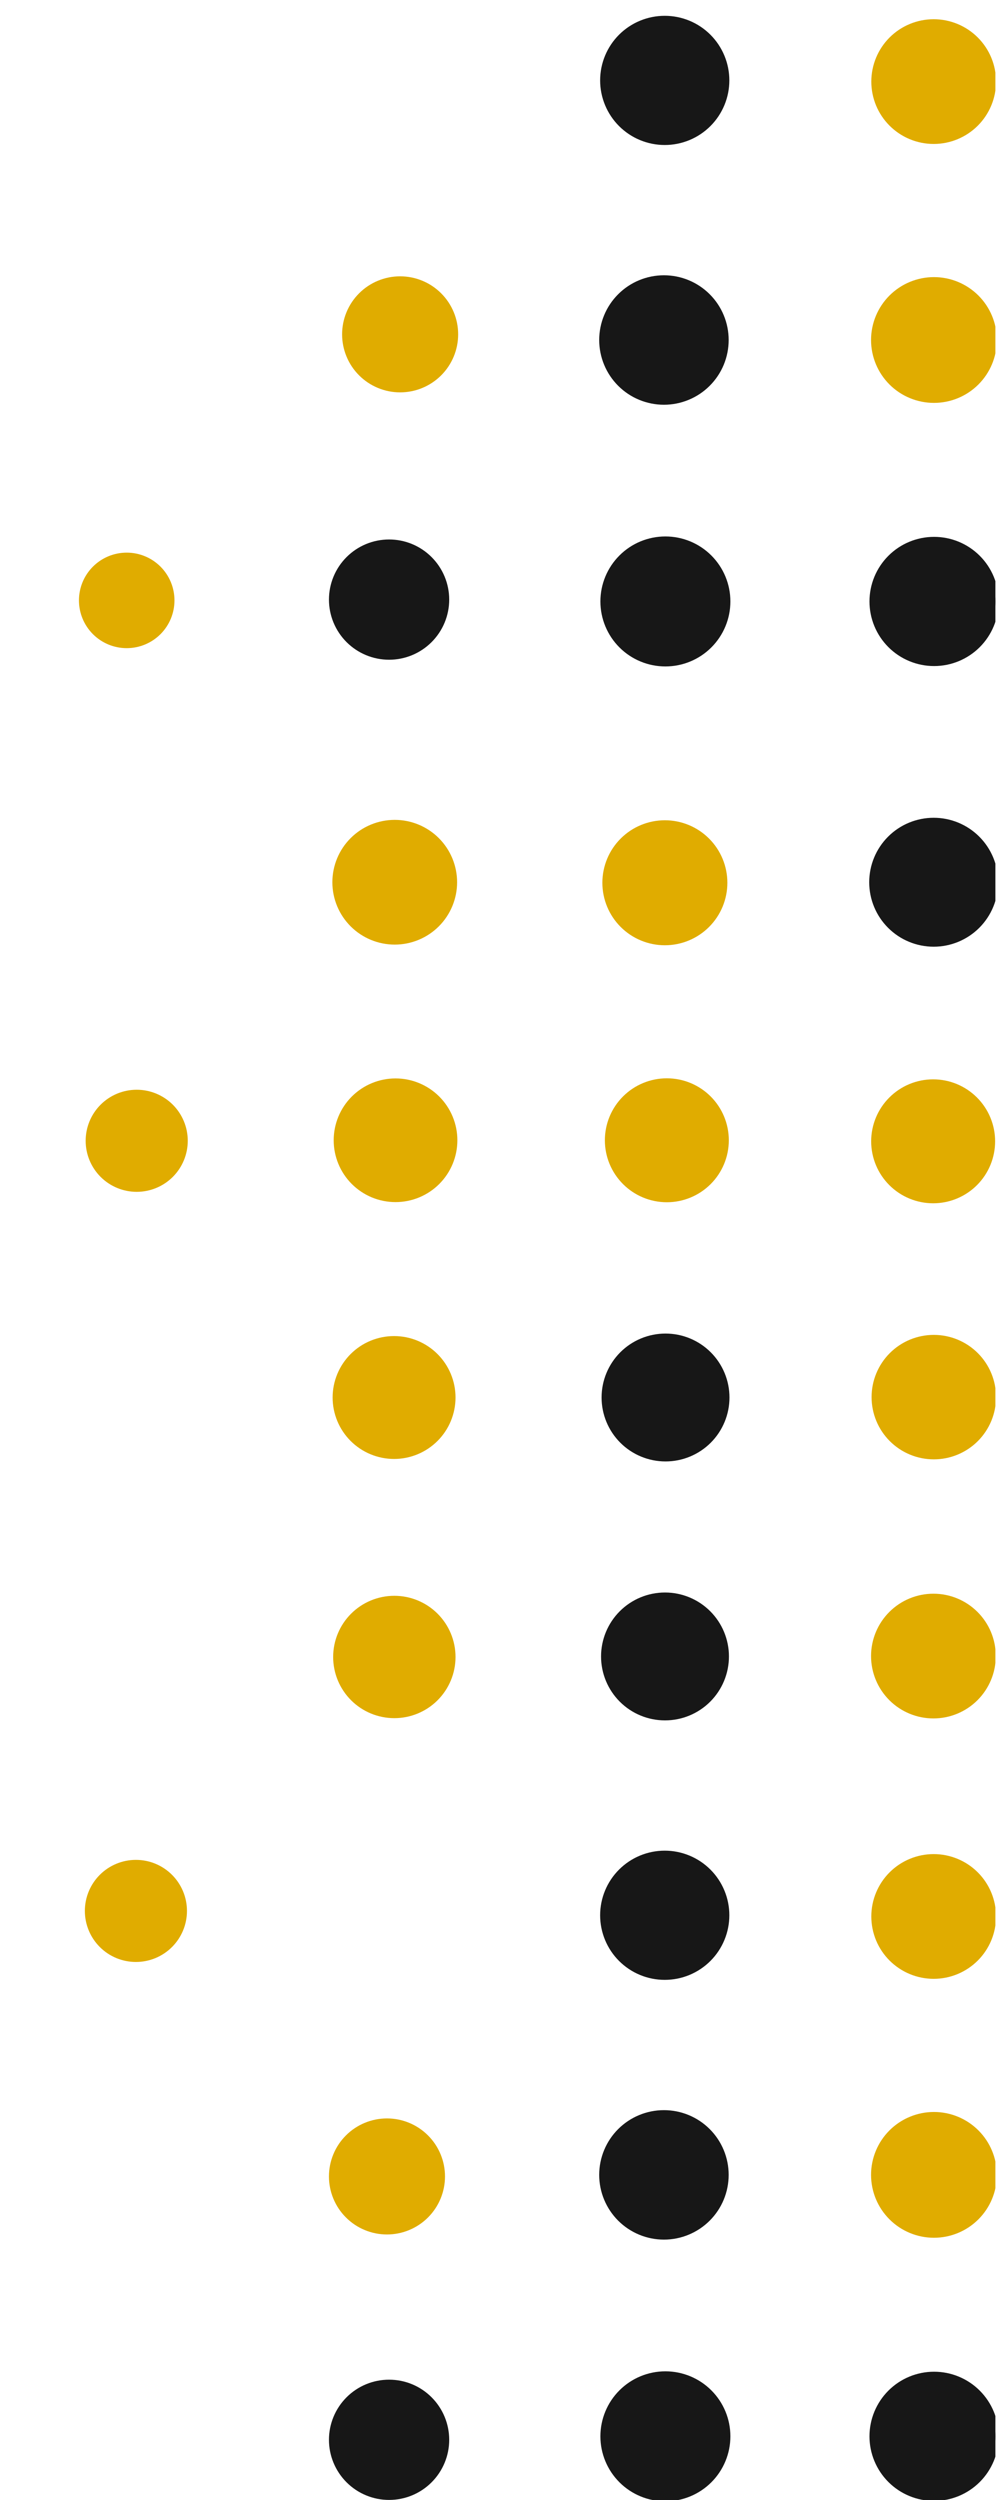 <svg width="76" height="190" viewBox="0 0 76 190" fill="none" xmlns="http://www.w3.org/2000/svg">
<g clip-path="url(#clip0_10_67)">
<path d="M45.86 6.111C45.86 4.875 46.351 3.689 47.225 2.815C48.099 1.942 49.284 1.451 50.52 1.451C51.132 1.451 51.738 1.571 52.303 1.805C52.869 2.039 53.383 2.383 53.815 2.815C54.248 3.248 54.591 3.762 54.825 4.327C55.06 4.893 55.18 5.499 55.18 6.111C55.18 6.723 55.06 7.328 54.825 7.894C54.591 8.459 54.248 8.973 53.815 9.406C53.383 9.838 52.869 10.182 52.303 10.416C51.738 10.65 51.132 10.771 50.52 10.771C49.908 10.771 49.302 10.65 48.737 10.416C48.171 10.182 47.658 9.838 47.225 9.406C46.792 8.973 46.449 8.459 46.215 7.894C45.981 7.328 45.86 6.723 45.86 6.111Z" stroke="#171717" stroke-width="0.5"/>
<path d="M66.47 6.201C66.47 5.01 66.943 3.868 67.785 3.026C68.627 2.184 69.769 1.711 70.96 1.711C72.15 1.711 73.293 2.184 74.135 3.026C74.977 3.868 75.45 5.01 75.45 6.201C75.45 6.79 75.334 7.374 75.108 7.919C74.882 8.464 74.552 8.959 74.135 9.376C73.718 9.793 73.223 10.123 72.678 10.349C72.133 10.575 71.549 10.691 70.96 10.691C70.37 10.691 69.786 10.575 69.241 10.349C68.697 10.123 68.202 9.793 67.785 9.376C67.368 8.959 67.037 8.464 66.811 7.919C66.586 7.374 66.47 6.79 66.47 6.201Z" stroke="#E0AC00" stroke-width="0.5"/>
<path d="M45.789 25.841C45.789 24.602 46.281 23.414 47.157 22.539C48.033 21.663 49.221 21.171 50.459 21.171C51.698 21.171 52.886 21.663 53.761 22.539C54.637 23.414 55.129 24.602 55.129 25.841C55.129 26.454 55.008 27.061 54.774 27.628C54.539 28.195 54.195 28.709 53.761 29.143C53.328 29.577 52.813 29.921 52.246 30.155C51.68 30.39 51.073 30.511 50.459 30.511C49.846 30.511 49.239 30.39 48.672 30.155C48.106 29.921 47.591 29.577 47.157 29.143C46.724 28.709 46.38 28.195 46.145 27.628C45.91 27.061 45.789 26.454 45.789 25.841Z" stroke="#171717" stroke-width="0.5"/>
<path d="M66.45 25.84C66.45 25.245 66.567 24.657 66.795 24.107C67.023 23.557 67.356 23.058 67.777 22.637C68.198 22.217 68.697 21.883 69.247 21.655C69.796 21.428 70.385 21.31 70.98 21.31C71.575 21.31 72.164 21.428 72.714 21.655C73.263 21.883 73.763 22.217 74.183 22.637C74.604 23.058 74.938 23.557 75.165 24.107C75.393 24.657 75.51 25.245 75.51 25.84C75.51 27.042 75.033 28.194 74.183 29.044C73.334 29.893 72.182 30.37 70.98 30.37C69.779 30.37 68.626 29.893 67.777 29.044C66.927 28.194 66.45 27.042 66.45 25.84Z" stroke="#E0AC00" stroke-width="0.5"/>
<path d="M66.33 45.711C66.33 44.475 66.821 43.289 67.695 42.416C68.569 41.542 69.754 41.051 70.99 41.051C72.226 41.051 73.411 41.542 74.285 42.416C75.159 43.289 75.65 44.475 75.65 45.711C75.65 46.947 75.159 48.132 74.285 49.006C73.411 49.88 72.226 50.371 70.99 50.371C69.754 50.371 68.569 49.88 67.695 49.006C66.821 48.132 66.33 46.947 66.33 45.711Z" stroke="#171717" stroke-width="0.5"/>
<path d="M45.88 45.71C45.88 44.467 46.374 43.274 47.254 42.394C48.133 41.514 49.326 41.02 50.57 41.02C51.814 41.02 53.007 41.514 53.886 42.394C54.766 43.274 55.26 44.467 55.26 45.71C55.26 46.954 54.766 48.147 53.886 49.027C53.007 49.906 51.814 50.4 50.57 50.4C49.326 50.4 48.133 49.906 47.254 49.027C46.374 48.147 45.88 46.954 45.88 45.71Z" stroke="#171717" stroke-width="0.5"/>
<path d="M45.86 6.111C45.86 6.723 45.981 7.328 46.215 7.894C46.449 8.459 46.792 8.973 47.225 9.406C47.658 9.838 48.171 10.182 48.737 10.416C49.302 10.65 49.908 10.771 50.52 10.771C51.132 10.771 51.738 10.65 52.303 10.416C52.869 10.182 53.383 9.838 53.815 9.406C54.248 8.973 54.591 8.459 54.825 7.894C55.06 7.328 55.18 6.723 55.18 6.111C55.18 5.499 55.06 4.893 54.825 4.327C54.591 3.762 54.248 3.248 53.815 2.815C53.383 2.383 52.869 2.039 52.303 1.805C51.738 1.571 51.132 1.451 50.52 1.451C49.284 1.451 48.099 1.942 47.225 2.815C46.351 3.689 45.86 4.875 45.86 6.111Z" fill="#171717"/>
<path d="M66.47 6.201C66.47 6.79 66.586 7.374 66.811 7.919C67.037 8.464 67.368 8.959 67.785 9.376C68.202 9.793 68.697 10.123 69.241 10.349C69.786 10.575 70.37 10.691 70.96 10.691C71.549 10.691 72.133 10.575 72.678 10.349C73.223 10.123 73.718 9.793 74.135 9.376C74.552 8.959 74.882 8.464 75.108 7.919C75.334 7.374 75.45 6.79 75.45 6.201C75.45 5.01 74.977 3.868 74.135 3.026C73.293 2.184 72.15 1.711 70.96 1.711C69.769 1.711 68.627 2.184 67.785 3.026C66.943 3.868 66.47 5.01 66.47 6.201Z" fill="#E0AC00"/>
<path d="M26 25.41C26 25.989 26.114 26.563 26.336 27.098C26.557 27.633 26.882 28.119 27.292 28.528C27.701 28.938 28.187 29.263 28.722 29.484C29.257 29.706 29.831 29.82 30.41 29.82C31.58 29.82 32.701 29.355 33.528 28.528C34.355 27.701 34.82 26.58 34.82 25.41C34.82 24.24 34.355 23.119 33.528 22.292C32.701 21.465 31.58 21 30.41 21C29.831 21 29.257 21.114 28.722 21.336C28.187 21.557 27.701 21.882 27.292 22.292C26.882 22.701 26.557 23.187 26.336 23.722C26.114 24.257 26 24.831 26 25.41Z" fill="#E0AC00"/>
<path d="M6 45.63C6 46.593 6.382 47.516 7.063 48.197C7.744 48.878 8.667 49.26 9.63 49.26C10.107 49.26 10.579 49.166 11.019 48.984C11.46 48.801 11.86 48.534 12.197 48.197C12.534 47.86 12.801 47.46 12.984 47.019C13.166 46.579 13.26 46.107 13.26 45.63C13.26 45.153 13.166 44.681 12.984 44.241C12.801 43.8 12.534 43.4 12.197 43.063C11.86 42.726 11.46 42.459 11.019 42.276C10.579 42.094 10.107 42 9.63 42C8.667 42 7.744 42.382 7.063 43.063C6.382 43.744 6 44.667 6 45.63Z" fill="#E0AC00"/>
<path d="M45.789 25.841C45.789 26.454 45.91 27.061 46.145 27.628C46.38 28.195 46.724 28.709 47.157 29.143C47.591 29.577 48.106 29.921 48.672 30.155C49.239 30.39 49.846 30.511 50.459 30.511C51.073 30.511 51.68 30.39 52.246 30.155C52.813 29.921 53.328 29.577 53.761 29.143C54.195 28.709 54.539 28.195 54.774 27.628C55.008 27.061 55.129 26.454 55.129 25.841C55.129 24.602 54.637 23.414 53.761 22.539C52.886 21.663 51.698 21.171 50.459 21.171C49.221 21.171 48.033 21.663 47.157 22.539C46.281 23.414 45.789 24.602 45.789 25.841Z" fill="#171717"/>
<path d="M25 45.57C25 46.782 25.482 47.944 26.338 48.801C27.196 49.658 28.358 50.14 29.57 50.14C30.782 50.14 31.945 49.658 32.801 48.801C33.658 47.944 34.14 46.782 34.14 45.57C34.14 44.358 33.658 43.196 32.801 42.339C31.945 41.481 30.782 41 29.57 41C28.358 41 27.196 41.481 26.338 42.339C25.482 43.196 25 44.358 25 45.57Z" fill="#171717"/>
<path d="M66.45 25.84C66.45 27.042 66.927 28.194 67.777 29.044C68.626 29.893 69.779 30.37 70.98 30.37C72.182 30.37 73.334 29.893 74.183 29.044C75.033 28.194 75.51 27.042 75.51 25.84C75.51 25.245 75.393 24.657 75.165 24.107C74.938 23.557 74.604 23.058 74.183 22.637C73.763 22.217 73.263 21.883 72.714 21.655C72.164 21.428 71.575 21.31 70.98 21.31C70.385 21.31 69.796 21.428 69.247 21.655C68.697 21.883 68.198 22.217 67.777 22.637C67.356 23.058 67.023 23.557 66.795 24.107C66.567 24.657 66.45 25.245 66.45 25.84Z" fill="#E0AC00"/>
<path d="M66.33 45.711C66.33 46.947 66.821 48.132 67.695 49.006C68.569 49.88 69.754 50.371 70.99 50.371C72.226 50.371 73.411 49.88 74.285 49.006C75.159 48.132 75.65 46.947 75.65 45.711C75.65 44.475 75.159 43.289 74.285 42.416C73.411 41.542 72.226 41.051 70.99 41.051C69.754 41.051 68.569 41.542 67.695 42.416C66.821 43.289 66.33 44.475 66.33 45.711Z" fill="#171717"/>
<path d="M45.88 45.71C45.88 46.954 46.374 48.147 47.254 49.027C48.133 49.906 49.326 50.4 50.57 50.4C51.814 50.4 53.007 49.906 53.886 49.027C54.766 48.147 55.26 46.954 55.26 45.71C55.26 44.467 54.766 43.274 53.886 42.394C53.007 41.514 51.814 41.02 50.57 41.02C49.326 41.02 48.133 41.514 47.254 42.394C46.374 43.274 45.88 44.467 45.88 45.71Z" fill="#171717"/>
<path d="M66.31 67.05C66.31 66.44 66.43 65.835 66.664 65.271C66.897 64.707 67.24 64.194 67.672 63.762C68.103 63.331 68.616 62.988 69.18 62.754C69.745 62.521 70.349 62.4 70.96 62.4C72.193 62.4 73.376 62.89 74.248 63.762C75.12 64.634 75.61 65.817 75.61 67.05C75.61 68.284 75.12 69.466 74.248 70.338C73.376 71.21 72.193 71.7 70.96 71.7C70.349 71.7 69.745 71.58 69.18 71.346C68.616 71.113 68.103 70.77 67.672 70.338C67.24 69.907 66.897 69.394 66.664 68.83C66.43 68.266 66.31 67.661 66.31 67.05Z" stroke="#171717" stroke-width="0.5"/>
<path d="M46.03 67.09C46.03 65.897 46.504 64.752 47.348 63.908C48.192 63.064 49.336 62.59 50.53 62.59C51.723 62.59 52.868 63.064 53.712 63.908C54.556 64.752 55.03 65.897 55.03 67.09C55.03 68.284 54.556 69.428 53.712 70.272C52.868 71.116 51.723 71.59 50.53 71.59C49.336 71.59 48.192 71.116 47.348 70.272C46.504 69.428 46.03 68.284 46.03 67.09Z" stroke="#E0AC00" stroke-width="0.5"/>
<path d="M25.51 67.05C25.51 65.859 25.983 64.717 26.825 63.875C27.667 63.033 28.809 62.56 30 62.56C30.589 62.56 31.173 62.676 31.718 62.902C32.263 63.127 32.758 63.458 33.175 63.875C33.592 64.292 33.922 64.787 34.148 65.332C34.373 65.877 34.49 66.46 34.49 67.05C34.49 67.64 34.373 68.224 34.148 68.768C33.922 69.313 33.592 69.808 33.175 70.225C32.758 70.642 32.263 70.973 31.718 71.198C31.173 71.424 30.589 71.54 30 71.54C28.809 71.54 27.667 71.067 26.825 70.225C25.983 69.383 25.51 68.241 25.51 67.05Z" stroke="#E0AC00" stroke-width="0.5"/>
<path d="M46.22 86.661C46.22 85.478 46.69 84.343 47.526 83.507C48.363 82.671 49.497 82.201 50.68 82.201C51.863 82.201 52.997 82.671 53.834 83.507C54.67 84.343 55.14 85.478 55.14 86.661C55.14 87.844 54.67 88.978 53.834 89.814C52.997 90.651 51.863 91.121 50.68 91.121C49.497 91.121 48.363 90.651 47.526 89.814C46.69 88.978 46.22 87.844 46.22 86.661Z" stroke="#E0AC00" stroke-width="0.5"/>
<path d="M25.61 86.66C25.61 86.076 25.725 85.497 25.949 84.957C26.172 84.418 26.5 83.927 26.913 83.514C27.327 83.101 27.817 82.773 28.357 82.549C28.897 82.326 29.476 82.21 30.06 82.21C31.24 82.21 32.372 82.679 33.207 83.514C34.041 84.348 34.51 85.48 34.51 86.66C34.51 87.841 34.041 88.972 33.207 89.807C32.372 90.642 31.24 91.11 30.06 91.11C29.476 91.11 28.897 90.995 28.357 90.772C27.817 90.548 27.327 90.22 26.913 89.807C26.5 89.394 26.172 88.903 25.949 88.363C25.725 87.823 25.61 87.245 25.61 86.66Z" stroke="#E0AC00" stroke-width="0.5"/>
<path d="M66.459 86.74C66.459 85.557 66.929 84.423 67.766 83.587C68.602 82.75 69.736 82.28 70.919 82.28C72.102 82.28 73.237 82.75 74.073 83.587C74.909 84.423 75.379 85.557 75.379 86.74C75.379 87.923 74.909 89.058 74.073 89.894C73.237 90.73 72.102 91.2 70.919 91.2C69.736 91.2 68.602 90.73 67.766 89.894C66.929 89.058 66.459 87.923 66.459 86.74Z" stroke="#E0AC00" stroke-width="0.5"/>
<path d="M6.76 86.7C6.76 85.738 7.142 84.814 7.823 84.133C8.504 83.453 9.427 83.07 10.39 83.07C11.352 83.07 12.276 83.453 12.957 84.133C13.637 84.814 14.02 85.738 14.02 86.7C14.02 87.663 13.637 88.586 12.957 89.267C12.276 89.948 11.352 90.33 10.39 90.33C9.427 90.33 8.504 89.948 7.823 89.267C7.142 88.586 6.76 87.663 6.76 86.7Z" stroke="#E0AC00" stroke-width="0.5"/>
<path d="M66.49 106.181C66.49 104.993 66.962 103.853 67.802 103.013C68.642 102.173 69.781 101.701 70.97 101.701C72.158 101.701 73.297 102.173 74.138 103.013C74.978 103.853 75.45 104.993 75.45 106.181C75.45 106.769 75.334 107.352 75.109 107.895C74.883 108.439 74.553 108.933 74.138 109.349C73.721 109.765 73.228 110.095 72.684 110.32C72.141 110.545 71.558 110.661 70.97 110.661C70.381 110.661 69.799 110.545 69.255 110.32C68.712 110.095 68.218 109.765 67.802 109.349C67.386 108.933 67.056 108.439 66.831 107.895C66.606 107.352 66.49 106.769 66.49 106.181Z" stroke="#E0AC00" stroke-width="0.5"/>
<path d="M45.97 106.21C45.97 104.987 46.456 103.815 47.32 102.95C48.185 102.086 49.357 101.6 50.58 101.6C51.803 101.6 52.975 102.086 53.84 102.95C54.704 103.815 55.19 104.987 55.19 106.21C55.19 107.433 54.704 108.605 53.84 109.47C52.975 110.334 51.803 110.82 50.58 110.82C49.357 110.82 48.185 110.334 47.32 109.47C46.456 108.605 45.97 107.433 45.97 106.21Z" stroke="#171717" stroke-width="0.5"/>
<path d="M25.529 106.211C25.529 105.63 25.644 105.055 25.866 104.519C26.088 103.983 26.414 103.496 26.824 103.085C27.235 102.675 27.722 102.349 28.258 102.127C28.794 101.905 29.369 101.791 29.95 101.791C31.122 101.791 32.246 102.256 33.075 103.085C33.904 103.914 34.37 105.038 34.37 106.211C34.37 106.791 34.255 107.366 34.033 107.902C33.811 108.438 33.485 108.926 33.075 109.336C32.664 109.746 32.177 110.072 31.641 110.294C31.105 110.516 30.53 110.631 29.95 110.631C29.369 110.631 28.794 110.516 28.258 110.294C27.722 110.072 27.235 109.746 26.824 109.336C26.414 108.926 26.088 108.438 25.866 107.902C25.644 107.366 25.529 106.791 25.529 106.211Z" stroke="#E0AC00" stroke-width="0.5"/>
<path d="M66.45 125.861C66.45 125.271 66.566 124.687 66.792 124.142C67.017 123.598 67.348 123.103 67.765 122.686C68.182 122.269 68.677 121.938 69.222 121.712C69.767 121.487 70.35 121.371 70.94 121.371C71.53 121.371 72.114 121.487 72.658 121.712C73.203 121.938 73.698 122.269 74.115 122.686C74.532 123.103 74.863 123.598 75.088 124.142C75.314 124.687 75.43 125.271 75.43 125.861C75.43 127.051 74.957 128.193 74.115 129.036C73.273 129.878 72.131 130.351 70.94 130.351C69.749 130.351 68.607 129.878 67.765 129.036C66.923 128.193 66.45 127.051 66.45 125.861Z" stroke="#E0AC00" stroke-width="0.5"/>
<path d="M45.93 125.89C45.93 124.668 46.416 123.495 47.28 122.631C48.145 121.766 49.317 121.28 50.54 121.28C51.763 121.28 52.935 121.766 53.8 122.631C54.664 123.495 55.15 124.668 55.15 125.89C55.15 127.113 54.664 128.285 53.8 129.15C52.935 130.015 51.763 130.5 50.54 130.5C49.317 130.5 48.145 130.015 47.28 129.15C46.416 128.285 45.93 127.113 45.93 125.89Z" stroke="#171717" stroke-width="0.5"/>
<path d="M25.57 125.93C25.57 124.763 26.033 123.644 26.858 122.819C27.683 121.994 28.803 121.53 29.97 121.53C31.137 121.53 32.256 121.994 33.081 122.819C33.906 123.644 34.37 124.763 34.37 125.93C34.37 127.097 33.906 128.216 33.081 129.042C32.256 129.867 31.137 130.33 29.97 130.33C28.803 130.33 27.683 129.867 26.858 129.042C26.033 128.216 25.57 127.097 25.57 125.93Z" stroke="#E0AC00" stroke-width="0.5"/>
<path d="M45.86 145.56C45.86 144.324 46.351 143.139 47.225 142.265C48.099 141.391 49.284 140.9 50.52 140.9C51.132 140.9 51.738 141.021 52.303 141.255C52.869 141.489 53.383 141.833 53.815 142.265C54.248 142.698 54.591 143.212 54.825 143.777C55.06 144.342 55.18 144.948 55.18 145.56C55.18 146.172 55.06 146.778 54.825 147.344C54.591 147.909 54.248 148.423 53.815 148.856C53.383 149.288 52.869 149.631 52.303 149.866C51.738 150.1 51.132 150.22 50.52 150.22C49.908 150.22 49.302 150.1 48.737 149.866C48.171 149.631 47.658 149.288 47.225 148.856C46.792 148.423 46.449 147.909 46.215 147.344C45.981 146.778 45.86 146.172 45.86 145.56Z" stroke="#171717" stroke-width="0.5"/>
<path d="M66.47 145.651C66.47 144.46 66.943 143.318 67.785 142.476C68.627 141.634 69.769 141.161 70.96 141.161C72.15 141.161 73.293 141.634 74.135 142.476C74.977 143.318 75.45 144.46 75.45 145.651C75.45 146.24 75.334 146.824 75.108 147.369C74.882 147.914 74.552 148.409 74.135 148.826C73.718 149.242 73.223 149.573 72.678 149.799C72.133 150.025 71.549 150.141 70.96 150.141C70.37 150.141 69.786 150.025 69.241 149.799C68.697 149.573 68.202 149.242 67.785 148.826C67.368 148.409 67.037 147.914 66.811 147.369C66.586 146.824 66.47 146.24 66.47 145.651Z" stroke="#E0AC00" stroke-width="0.5"/>
<path d="M6.699 145.23C6.699 144.267 7.082 143.344 7.763 142.663C8.443 141.983 9.367 141.6 10.329 141.6C10.806 141.6 11.278 141.694 11.719 141.876C12.159 142.059 12.559 142.326 12.896 142.663C13.233 143 13.501 143.401 13.683 143.841C13.866 144.281 13.959 144.753 13.959 145.23C13.959 145.707 13.866 146.179 13.683 146.619C13.501 147.06 13.233 147.46 12.896 147.797C12.559 148.134 12.159 148.401 11.719 148.584C11.278 148.766 10.806 148.86 10.329 148.86C9.367 148.86 8.443 148.478 7.763 147.797C7.082 147.116 6.699 146.193 6.699 145.23Z" stroke="#E0AC00" stroke-width="0.5"/>
<path d="M45.789 165.291C45.789 164.052 46.281 162.864 47.157 161.988C48.033 161.113 49.221 160.621 50.459 160.621C51.698 160.621 52.886 161.113 53.761 161.988C54.637 162.864 55.129 164.052 55.129 165.291C55.129 165.904 55.008 166.511 54.774 167.078C54.539 167.644 54.195 168.159 53.761 168.593C53.328 169.026 52.813 169.37 52.246 169.605C51.68 169.84 51.073 169.961 50.459 169.961C49.846 169.961 49.239 169.84 48.672 169.605C48.106 169.37 47.591 169.026 47.157 168.593C46.724 168.159 46.38 167.644 46.145 167.078C45.91 166.511 45.789 165.904 45.789 165.291Z" stroke="#171717" stroke-width="0.5"/>
<path d="M66.45 165.29C66.45 164.695 66.567 164.106 66.795 163.557C67.023 163.007 67.356 162.508 67.777 162.087C68.198 161.666 68.697 161.333 69.247 161.105C69.796 160.877 70.385 160.76 70.98 160.76C71.575 160.76 72.164 160.877 72.714 161.105C73.263 161.333 73.763 161.666 74.183 162.087C74.604 162.508 74.938 163.007 75.165 163.557C75.393 164.106 75.51 164.695 75.51 165.29C75.51 166.492 75.033 167.644 74.183 168.493C73.334 169.343 72.182 169.82 70.98 169.82C69.779 169.82 68.626 169.343 67.777 168.493C66.927 167.644 66.45 166.492 66.45 165.29Z" stroke="#E0AC00" stroke-width="0.5"/>
<path d="M66.33 185.16C66.33 183.925 66.821 182.739 67.695 181.865C68.569 180.991 69.754 180.5 70.99 180.5C72.226 180.5 73.411 180.991 74.285 181.865C75.159 182.739 75.65 183.925 75.65 185.16C75.65 186.396 75.159 187.582 74.285 188.456C73.411 189.33 72.226 189.82 70.99 189.82C69.754 189.82 68.569 189.33 67.695 188.456C66.821 187.582 66.33 186.396 66.33 185.16Z" stroke="#171717" stroke-width="0.5"/>
<path d="M45.88 185.16C45.88 183.916 46.374 182.723 47.254 181.844C48.133 180.964 49.326 180.47 50.57 180.47C51.814 180.47 53.007 180.964 53.886 181.844C54.766 182.723 55.26 183.916 55.26 185.16C55.26 186.404 54.766 187.597 53.886 188.477C53.007 189.356 51.814 189.85 50.57 189.85C49.326 189.85 48.133 189.356 47.254 188.477C46.374 187.597 45.88 186.404 45.88 185.16Z" stroke="#171717" stroke-width="0.5"/>
<path d="M66.31 67.05C66.31 67.661 66.43 68.266 66.664 68.83C66.897 69.394 67.24 69.907 67.672 70.338C68.103 70.77 68.616 71.113 69.18 71.346C69.745 71.58 70.349 71.7 70.96 71.7C72.193 71.7 73.376 71.21 74.248 70.338C75.12 69.466 75.61 68.284 75.61 67.05C75.61 65.817 75.12 64.634 74.248 63.762C73.376 62.89 72.193 62.4 70.96 62.4C70.349 62.4 69.745 62.521 69.18 62.754C68.616 62.988 68.103 63.331 67.672 63.762C67.24 64.194 66.897 64.707 66.664 65.271C66.43 65.835 66.31 66.44 66.31 67.05Z" fill="#171717"/>
<path d="M46.03 67.09C46.03 68.284 46.504 69.428 47.348 70.272C48.192 71.116 49.336 71.59 50.53 71.59C51.723 71.59 52.868 71.116 53.712 70.272C54.556 69.428 55.03 68.284 55.03 67.09C55.03 65.897 54.556 64.752 53.712 63.908C52.868 63.064 51.723 62.59 50.53 62.59C49.336 62.59 48.192 63.064 47.348 63.908C46.504 64.752 46.03 65.897 46.03 67.09Z" fill="#E0AC00"/>
<path d="M25.51 67.05C25.51 68.241 25.983 69.383 26.825 70.225C27.667 71.067 28.809 71.54 30 71.54C30.589 71.54 31.173 71.424 31.718 71.198C32.263 70.973 32.758 70.642 33.175 70.225C33.592 69.808 33.922 69.313 34.148 68.768C34.373 68.224 34.49 67.64 34.49 67.05C34.49 66.46 34.373 65.877 34.148 65.332C33.922 64.787 33.592 64.292 33.175 63.875C32.758 63.458 32.263 63.127 31.718 62.902C31.173 62.676 30.589 62.56 30 62.56C28.809 62.56 27.667 63.033 26.825 63.875C25.983 64.717 25.51 65.859 25.51 67.05Z" fill="#E0AC00"/>
<path d="M46.22 86.661C46.22 87.844 46.69 88.978 47.526 89.814C48.363 90.651 49.497 91.121 50.68 91.121C51.863 91.121 52.997 90.651 53.834 89.814C54.67 88.978 55.14 87.844 55.14 86.661C55.14 85.478 54.67 84.343 53.834 83.507C52.997 82.671 51.863 82.201 50.68 82.201C49.497 82.201 48.363 82.671 47.526 83.507C46.69 84.343 46.22 85.478 46.22 86.661Z" fill="#E0AC00"/>
<path d="M25.61 86.66C25.61 87.245 25.725 87.823 25.949 88.363C26.172 88.903 26.5 89.394 26.913 89.807C27.327 90.22 27.817 90.548 28.357 90.772C28.897 90.995 29.476 91.11 30.06 91.11C31.24 91.11 32.372 90.642 33.207 89.807C34.041 88.972 34.51 87.841 34.51 86.66C34.51 85.48 34.041 84.348 33.207 83.514C32.372 82.679 31.24 82.21 30.06 82.21C29.476 82.21 28.897 82.326 28.357 82.549C27.817 82.773 27.327 83.101 26.913 83.514C26.5 83.927 26.172 84.418 25.949 84.957C25.725 85.497 25.61 86.076 25.61 86.66Z" fill="#E0AC00"/>
<path d="M66.459 86.74C66.459 87.923 66.929 89.058 67.766 89.894C68.602 90.73 69.736 91.2 70.919 91.2C72.102 91.2 73.237 90.73 74.073 89.894C74.909 89.058 75.379 87.923 75.379 86.74C75.379 85.557 74.909 84.423 74.073 83.587C73.237 82.75 72.102 82.28 70.919 82.28C69.736 82.28 68.602 82.75 67.766 83.587C66.929 84.423 66.459 85.557 66.459 86.74Z" fill="#E0AC00"/>
<path d="M6.76 86.7C6.76 87.663 7.142 88.586 7.823 89.267C8.504 89.948 9.427 90.33 10.39 90.33C11.352 90.33 12.276 89.948 12.957 89.267C13.637 88.586 14.02 87.663 14.02 86.7C14.02 85.738 13.637 84.814 12.957 84.133C12.276 83.453 11.352 83.07 10.39 83.07C9.427 83.07 8.504 83.453 7.823 84.133C7.142 84.814 6.76 85.738 6.76 86.7Z" fill="#E0AC00"/>
<path d="M66.49 106.181C66.49 106.769 66.606 107.352 66.831 107.895C67.056 108.439 67.386 108.933 67.802 109.349C68.218 109.765 68.712 110.095 69.255 110.32C69.799 110.545 70.381 110.661 70.97 110.661C71.558 110.661 72.141 110.545 72.684 110.32C73.228 110.095 73.721 109.765 74.138 109.349C74.553 108.933 74.883 108.439 75.109 107.895C75.334 107.352 75.45 106.769 75.45 106.181C75.45 104.993 74.978 103.853 74.138 103.013C73.297 102.173 72.158 101.701 70.97 101.701C69.781 101.701 68.642 102.173 67.802 103.013C66.962 103.853 66.49 104.993 66.49 106.181Z" fill="#E0AC00"/>
<path d="M45.97 106.21C45.97 107.433 46.456 108.605 47.32 109.47C48.185 110.334 49.357 110.82 50.58 110.82C51.803 110.82 52.975 110.334 53.84 109.47C54.704 108.605 55.19 107.433 55.19 106.21C55.19 104.987 54.704 103.815 53.84 102.95C52.975 102.086 51.803 101.6 50.58 101.6C49.357 101.6 48.185 102.086 47.32 102.95C46.456 103.815 45.97 104.987 45.97 106.21Z" fill="#171717"/>
<path d="M25.529 106.211C25.529 106.791 25.644 107.366 25.866 107.902C26.088 108.438 26.414 108.926 26.824 109.336C27.235 109.746 27.722 110.072 28.258 110.294C28.794 110.516 29.369 110.631 29.95 110.631C30.53 110.631 31.105 110.516 31.641 110.294C32.177 110.072 32.664 109.746 33.075 109.336C33.485 108.926 33.811 108.438 34.033 107.902C34.255 107.366 34.37 106.791 34.37 106.211C34.37 105.038 33.904 103.914 33.075 103.085C32.246 102.256 31.122 101.791 29.95 101.791C29.369 101.791 28.794 101.905 28.258 102.127C27.722 102.349 27.235 102.675 26.824 103.085C26.414 103.496 26.088 103.983 25.866 104.519C25.644 105.055 25.529 105.63 25.529 106.211Z" fill="#E0AC00"/>
<path d="M66.45 125.861C66.45 127.051 66.923 128.193 67.765 129.036C68.607 129.878 69.749 130.351 70.94 130.351C72.131 130.351 73.273 129.878 74.115 129.036C74.957 128.193 75.43 127.051 75.43 125.861C75.43 125.271 75.314 124.687 75.088 124.142C74.863 123.598 74.532 123.103 74.115 122.686C73.698 122.269 73.203 121.938 72.658 121.712C72.114 121.487 71.53 121.371 70.94 121.371C70.35 121.371 69.767 121.487 69.222 121.712C68.677 121.938 68.182 122.269 67.765 122.686C67.348 123.103 67.017 123.598 66.792 124.142C66.566 124.687 66.45 125.271 66.45 125.861Z" fill="#E0AC00"/>
<path d="M45.93 125.89C45.93 127.113 46.416 128.285 47.28 129.15C48.145 130.015 49.317 130.5 50.54 130.5C51.763 130.5 52.935 130.015 53.8 129.15C54.664 128.285 55.15 127.113 55.15 125.89C55.15 124.668 54.664 123.495 53.8 122.631C52.935 121.766 51.763 121.28 50.54 121.28C49.317 121.28 48.145 121.766 47.28 122.631C46.416 123.495 45.93 124.668 45.93 125.89Z" fill="#171717"/>
<path d="M25.57 125.93C25.57 127.097 26.033 128.216 26.858 129.042C27.683 129.867 28.803 130.33 29.97 130.33C31.137 130.33 32.256 129.867 33.081 129.042C33.906 128.216 34.37 127.097 34.37 125.93C34.37 124.763 33.906 123.644 33.081 122.819C32.256 121.994 31.137 121.53 29.97 121.53C28.803 121.53 27.683 121.994 26.858 122.819C26.033 123.644 25.57 124.763 25.57 125.93Z" fill="#E0AC00"/>
<path d="M45.86 145.56C45.86 146.172 45.981 146.778 46.215 147.344C46.449 147.909 46.792 148.423 47.225 148.856C47.658 149.288 48.171 149.631 48.737 149.866C49.302 150.1 49.908 150.22 50.52 150.22C51.132 150.22 51.738 150.1 52.303 149.866C52.869 149.631 53.383 149.288 53.815 148.856C54.248 148.423 54.591 147.909 54.825 147.344C55.06 146.778 55.18 146.172 55.18 145.56C55.18 144.948 55.06 144.342 54.825 143.777C54.591 143.212 54.248 142.698 53.815 142.265C53.383 141.833 52.869 141.489 52.303 141.255C51.738 141.021 51.132 140.9 50.52 140.9C49.284 140.9 48.099 141.391 47.225 142.265C46.351 143.139 45.86 144.324 45.86 145.56Z" fill="#171717"/>
<path d="M66.47 145.651C66.47 146.24 66.586 146.824 66.811 147.369C67.037 147.914 67.368 148.409 67.785 148.826C68.202 149.242 68.697 149.573 69.241 149.799C69.786 150.025 70.37 150.141 70.96 150.141C71.549 150.141 72.133 150.025 72.678 149.799C73.223 149.573 73.718 149.242 74.135 148.826C74.552 148.409 74.882 147.914 75.108 147.369C75.334 146.824 75.45 146.24 75.45 145.651C75.45 144.46 74.977 143.318 74.135 142.476C73.293 141.634 72.15 141.161 70.96 141.161C69.769 141.161 68.627 141.634 67.785 142.476C66.943 143.318 66.47 144.46 66.47 145.651Z" fill="#E0AC00"/>
<path d="M25 165.41C25 165.989 25.114 166.563 25.336 167.098C25.557 167.633 25.882 168.119 26.292 168.528C26.701 168.938 27.187 169.263 27.722 169.484C28.257 169.706 28.831 169.82 29.41 169.82C30.58 169.82 31.701 169.355 32.528 168.528C33.355 167.701 33.82 166.58 33.82 165.41C33.82 164.24 33.355 163.119 32.528 162.292C31.701 161.465 30.58 161 29.41 161C28.831 161 28.257 161.114 27.722 161.336C27.187 161.557 26.701 161.882 26.292 162.292C25.882 162.701 25.557 163.187 25.336 163.722C25.114 164.257 25 164.831 25 165.41Z" fill="#E0AC00"/>
<path d="M6.699 145.23C6.699 146.193 7.082 147.116 7.763 147.797C8.443 148.478 9.367 148.86 10.329 148.86C10.806 148.86 11.278 148.766 11.719 148.584C12.159 148.401 12.559 148.134 12.896 147.797C13.233 147.46 13.501 147.06 13.683 146.619C13.866 146.179 13.959 145.707 13.959 145.23C13.959 144.753 13.866 144.281 13.683 143.841C13.501 143.401 13.233 143 12.896 142.663C12.559 142.326 12.159 142.059 11.719 141.876C11.278 141.694 10.806 141.6 10.329 141.6C9.367 141.6 8.443 141.983 7.763 142.663C7.082 143.344 6.699 144.267 6.699 145.23Z" fill="#E0AC00"/>
<path d="M45.789 165.291C45.789 165.904 45.91 166.511 46.145 167.078C46.38 167.644 46.724 168.159 47.157 168.593C47.591 169.026 48.106 169.37 48.672 169.605C49.239 169.84 49.846 169.961 50.459 169.961C51.073 169.961 51.68 169.84 52.246 169.605C52.813 169.37 53.328 169.026 53.761 168.593C54.195 168.159 54.539 167.644 54.774 167.078C55.008 166.511 55.129 165.904 55.129 165.291C55.129 164.052 54.637 162.864 53.761 161.988C52.886 161.113 51.698 160.621 50.459 160.621C49.221 160.621 48.033 161.113 47.157 161.988C46.281 162.864 45.789 164.052 45.789 165.291Z" fill="#171717"/>
<path d="M25 185.425C25 186.637 25.482 187.799 26.338 188.656C27.196 189.514 28.358 189.995 29.57 189.995C30.782 189.995 31.945 189.514 32.801 188.656C33.658 187.799 34.14 186.637 34.14 185.425C34.14 184.213 33.658 183.051 32.801 182.194C31.945 181.336 30.782 180.855 29.57 180.855C28.358 180.855 27.196 181.336 26.338 182.194C25.482 183.051 25 184.213 25 185.425Z" fill="#171717"/>
<path d="M66.45 165.29C66.45 166.492 66.927 167.644 67.777 168.493C68.626 169.343 69.779 169.82 70.98 169.82C72.182 169.82 73.334 169.343 74.183 168.493C75.033 167.644 75.51 166.492 75.51 165.29C75.51 164.695 75.393 164.106 75.165 163.557C74.938 163.007 74.604 162.508 74.183 162.087C73.763 161.666 73.263 161.333 72.714 161.105C72.164 160.877 71.575 160.76 70.98 160.76C70.385 160.76 69.796 160.877 69.247 161.105C68.697 161.333 68.198 161.666 67.777 162.087C67.356 162.508 67.023 163.007 66.795 163.557C66.567 164.106 66.45 164.695 66.45 165.29Z" fill="#E0AC00"/>
<path d="M66.33 185.16C66.33 186.396 66.821 187.582 67.695 188.456C68.569 189.33 69.754 189.82 70.99 189.82C72.226 189.82 73.411 189.33 74.285 188.456C75.159 187.582 75.65 186.396 75.65 185.16C75.65 183.925 75.159 182.739 74.285 181.865C73.411 180.991 72.226 180.5 70.99 180.5C69.754 180.5 68.569 180.991 67.695 181.865C66.821 182.739 66.33 183.925 66.33 185.16Z" fill="#171717"/>
<path d="M45.88 185.16C45.88 186.404 46.374 187.597 47.254 188.477C48.133 189.356 49.326 189.85 50.57 189.85C51.814 189.85 53.007 189.356 53.886 188.477C54.766 187.597 55.26 186.404 55.26 185.16C55.26 183.916 54.766 182.723 53.886 181.844C53.007 180.964 51.814 180.47 50.57 180.47C49.326 180.47 48.133 180.964 47.254 181.844C46.374 182.723 45.88 183.916 45.88 185.16Z" fill="#171717"/>
</g>
<defs>
<clipPath id="clip0_10_67">
<rect width="75" height="190" fill="white" transform="translate(0.65)"/>
</clipPath>
</defs>
</svg>
